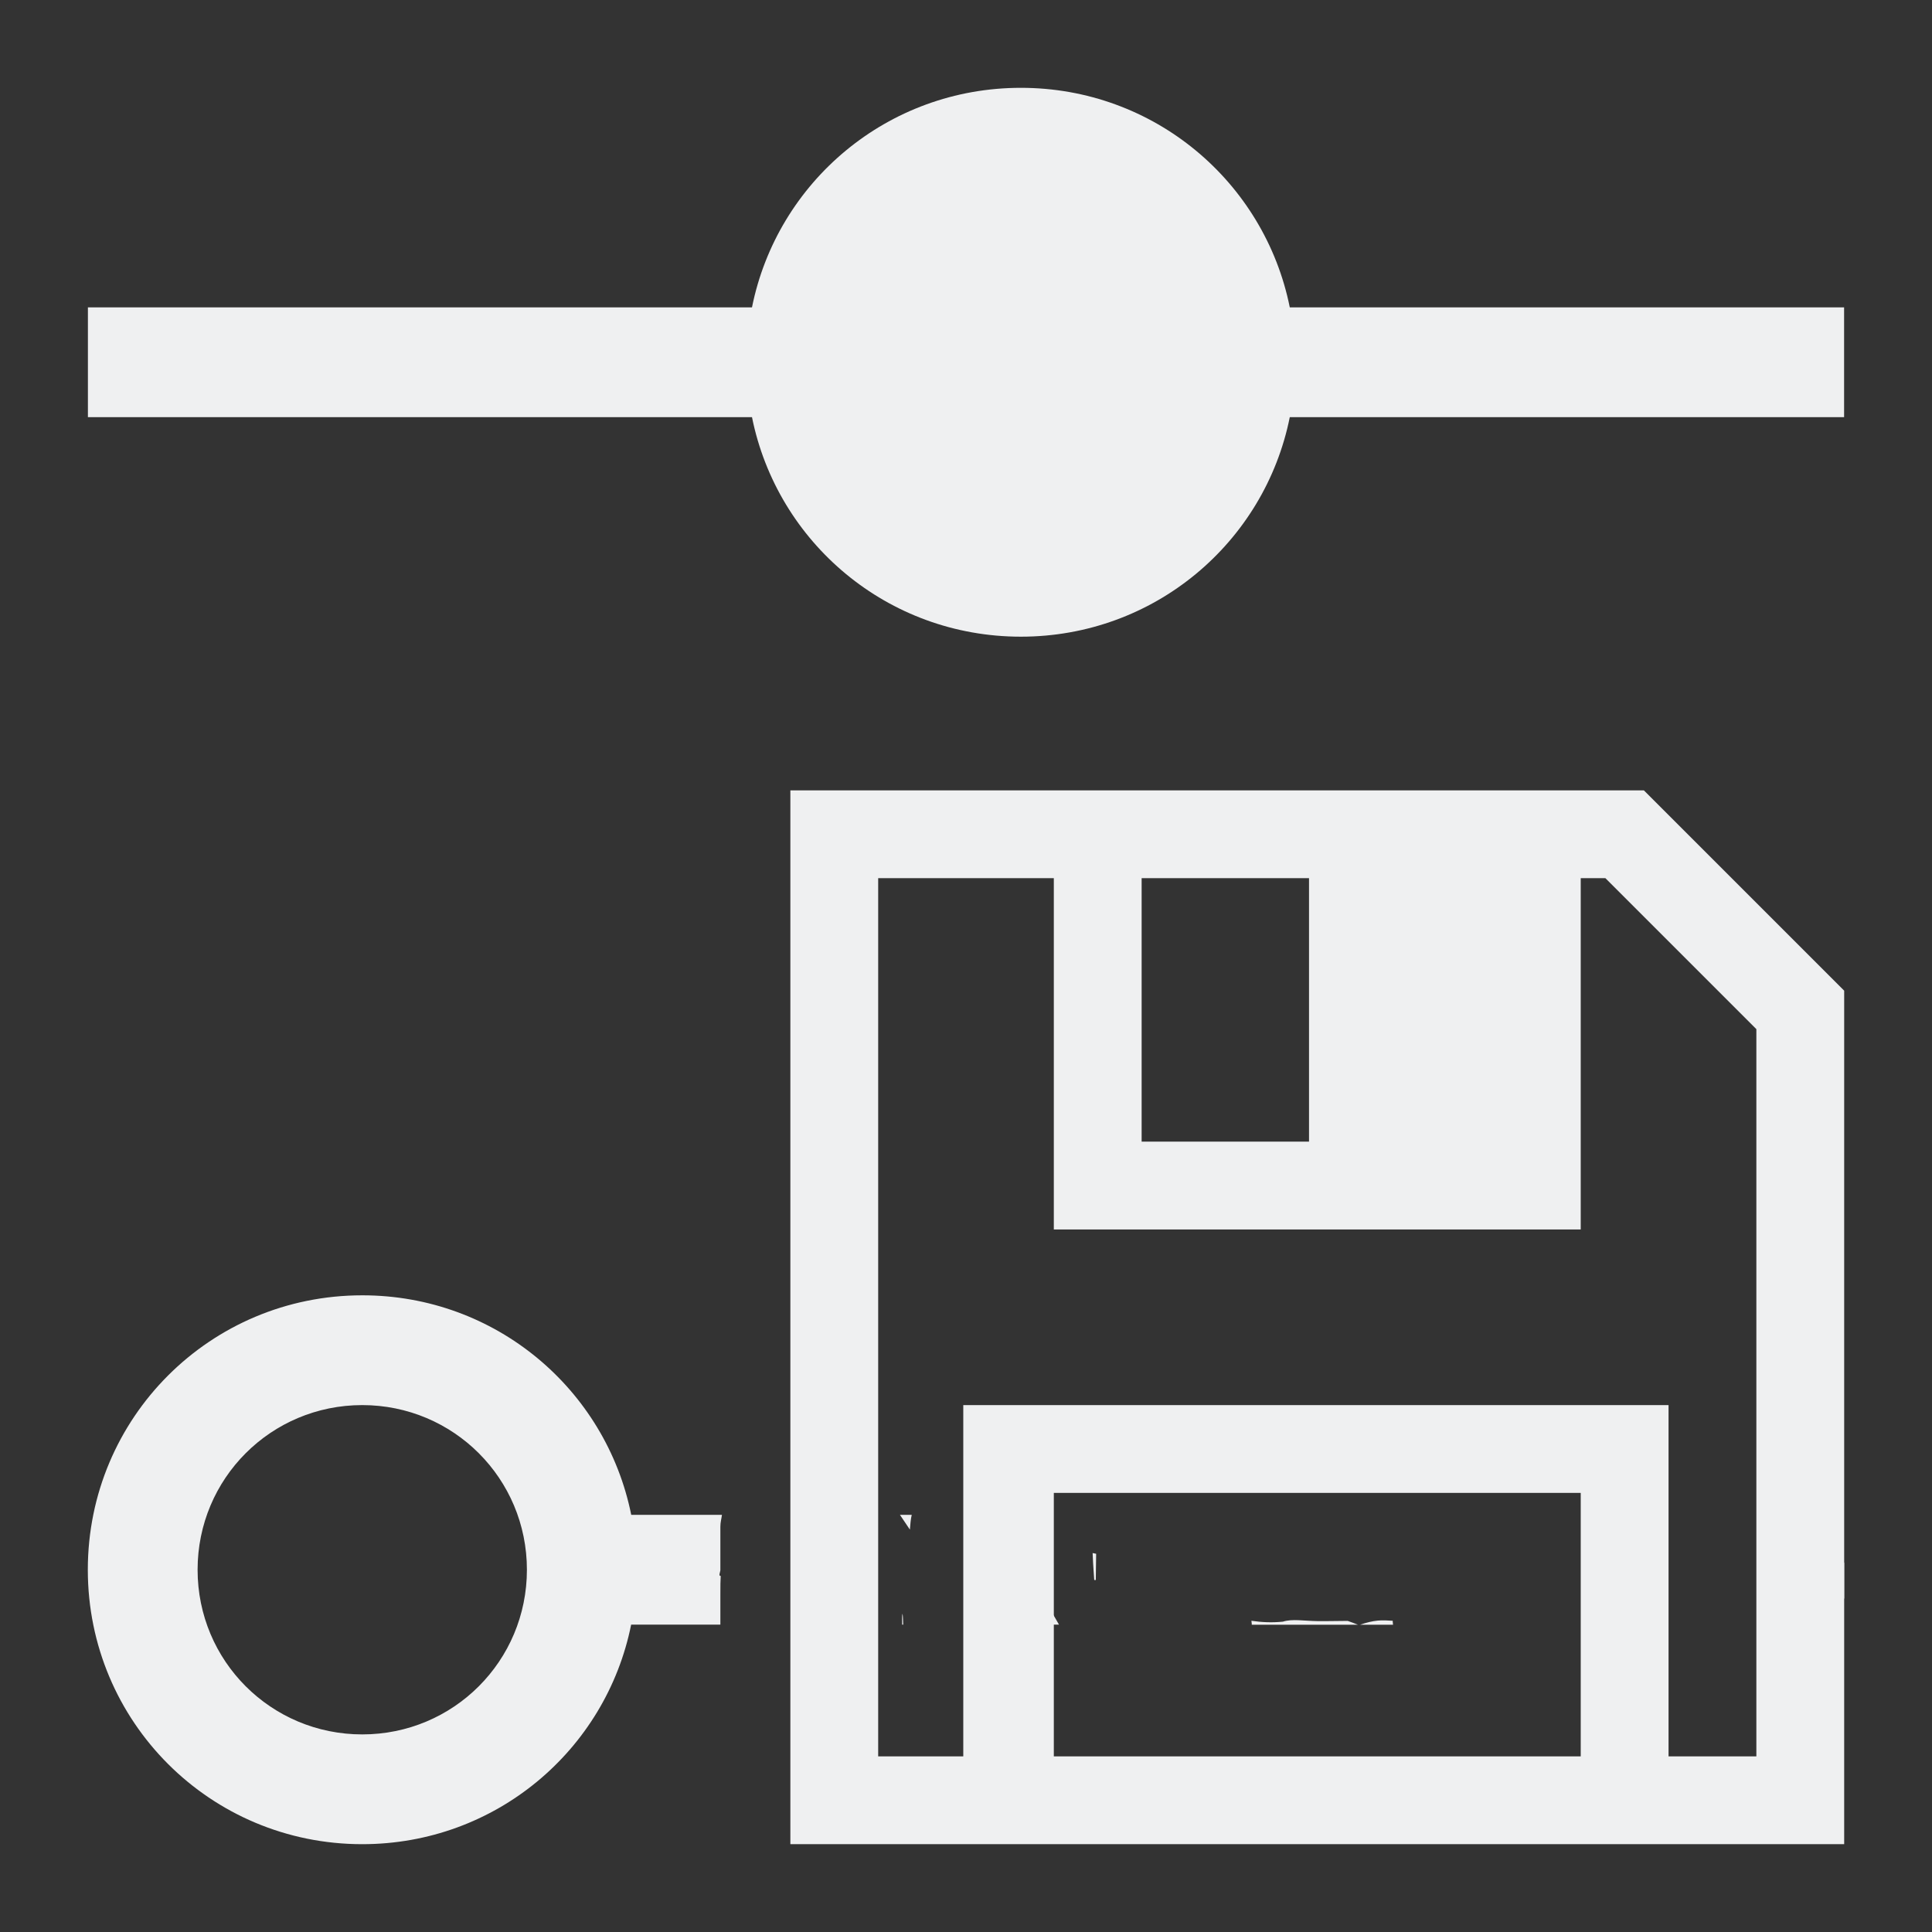 <?xml version="1.0" encoding="UTF-8"?>
<svg version="1.1" viewBox="0 0 22 22" xmlns="http://www.w3.org/2000/svg"><rect x="0" y="0" width="22" height="22" fill="#333333" stroke="none"/><defs><style type="text/css">.ColorScheme-Text {
        color:#eff0f1;
      }</style></defs><g fill="#eff0f1"><path d="m11.625 1c-1.517 0-2.775 1.07-3.062 2.5h-7.562v1.25h7.562c0.288 1.43 1.545 2.5 3.062 2.5s2.775-1.07 3.062-2.5h6.312v-1.25h-6.312c-0.288-1.43-1.545-2.5-3.062-2.5zm-7.5 13.75c-1.731 0-3.125 1.394-3.125 3.125s1.394 3.125 3.125 3.125c1.517 0 2.775-1.07 3.062-2.5h1.016v-0.338c0-0.104 3.386e-4 -0.164 0.004-0.217-0.002-6.4e-5 -0.002 6.3e-5 -0.004 0-0.021-8e-4 -0.003-0.04 0-0.064 2.83e-4 -0.002 0-0.004 0-0.006v-0.49c0-0.051 0.012-0.089 0.018-0.135h-1.033c-0.288-1.43-1.545-2.5-3.062-2.5zm0 1.25c1.039 0 1.875 0.836 1.875 1.875s-0.836 1.875-1.875 1.875-1.875-0.836-1.875-1.875 0.836-1.875 1.875-1.875zm6.123 1.25 0.113 0.168c0.005-0.058 0.009-0.118 0.021-0.168zm1.246 0c0.061 0.005 0.121 0.02 0.182 0.02 0.022-2.93e-4 -0.044 0.002-0.066 2e-3 -0.124 0.001-0.003 0.067 0.168 0.146-0.047-0.053-0.078-0.109-0.094-0.168zm-1.898 2e-3c-0.003 0.012-0.008 0.026-0.01 0.035 0.004-0.005 0.006-4e-3 0.01-0.01v-2e-3c-1.997e-4 -0.008 1.919e-4 -0.016 0-0.023zm10.82 0.094c-0.056 0.028-0.071 0.056-0.07 0.086 0.014 0.006 0.016 0.008 0.031 0.014 0.032 0.021 0.013 0.006 0.031 0.018 0.003-7.56e-4 0.005-0.001 0.008-2e-3zm-0.008 0.117c-0.013 4e-3 -0.026 0.011-0.039 0.016 0.004 0.005 0.007 0.01 0.012 0.016 0.012-0.001 0.023-0.003 0.035-0.004v-0.023c-0.004-0.002-0.003-0.001-0.008-0.004zm0.352 0.027c-0.024 0.032-0.049 0.078-0.07 0.176-0.012 0.054-0.064 0.115-0.035 0.162 0.07 0.115 0.14 0.196 0.203 0.26 0.009-9.05e-4 0.017-0.003 0.025-0.004 0.007-6.61e-4 -0.011 0.012-0.014 0.018 0.064 0.063 0.092 0.076 0.131 0.102v-0.406c-0.041-0.096-0.086-0.212-0.123-0.268-0.04-0.008-0.078-0.024-0.117-0.039zm-8.318 0.195c0.008 0.195 0.012 0.192 0.018 0.305l2e-3 2e-3c0.005 8.4e-5 0.01-9.3e-5 0.016 0 0.001-0.106 0.002-0.181 0.004-0.299-0.013-0.002-0.026-0.006-0.039-0.008zm-3.307 0.006v0.076c0.016-9.65e-4 0.035-0.001 0.051-2e-3 -0.012-0.026-0.023-0.053-0.037-0.074-0.005 2.95e-4 -0.009-1.81e-4 -0.014 0zm-0.002 0.309c2.996e-4 0.013-4.41e-5 0.032 0 0.047 0.018-0.005 0.037-0.009 0.053-0.014 0.001-0.004 0.002-0.009 0.004-0.014-0.028-0.013-0.039-0.014-0.057-0.02zm0.053 0.033c-0.005 0.016-0.012 0.033-0.018 0.049 0.043 0.029 0.085 0.058 0.111 0.068-7.335e-4 -0.009-0.003-0.018-0.004-0.027-0.002-0.021-0.007-0.04-0.01-0.061-0.01-0.008-0.013-0.018-0.025-0.025-0.009-0.006-0.018-0.003-0.031-0.01-0.007 0.002-0.016 0.004-0.023 0.006zm0.09 0.09c0.005 0.025 0.026 0.029 0.062 0.016-0.012-0.022-0.036-0.041-0.057-0.061-9.859e-4 0.014-0.008 0.035-0.006 0.045zm-0.107-0.041c-0.01-0.006-0.022-0.017-0.033-0.025 1.23e-5 0.023 1.118e-4 0.041 0 0.07 0.004 0.008 0.008 0.016 0.012 0.025 0.007-0.02 0.014-0.049 0.021-0.07zm0.24 0c0.001 0.011-0.001 0.021 0 0.031h0.002c-0.002-0.012 0.002-0.015-0.002-0.031zm2.51 0.203c0.037 0.101 0.053 0.156 0.07 0.215h0.07c-0.04-0.071-0.081-0.14-0.121-0.211-0.007-4.84e-4 -0.013-0.003-0.02-0.004zm-2.732 0.035c2.447e-4 0.001 0.002 0.003 0.002 0.004 0.029 0.015 0.057 0.032 0.086 0.047 9.416e-4 -0.002 0.003-0.004 0.004-0.006-0.03-0.015-0.056-0.023-0.092-0.045zm1.088 0.059c-0.004 0.04-0.002 0.081-2e-3 0.121h0.012c-0.002-0.049-0.003-0.107-0.008-0.121zm-1.008 0.012c-0.022 9.28e-4 -0.044 0.003-0.066 0.004 1.288e-4 0.015 0.006 0.034 0.004 0.047 0.018-0.012 0.039-0.019 0.057-0.031 0.002-0.006 0.003-0.013 0.006-0.02zm-0.006 0.02c-0.007 0.021-0.02 0.04-0.023 0.062 0.011-0.008 0.031-0.012 0.037-0.021 0.002-0.014 2.855e-4 -0.035 0.002-0.051-0.005 0.004-0.011 0.006-0.016 0.01zm-0.023 0.062c-0.016 0.011-0.037 0.019-0.057 0.027h0.049c0.003-9e-3 0.006-0.018 0.008-0.027zm-0.033-0.031c-0.022 0.014-0.046 0.026-0.068 0.039v0.02h0.018c0.024-0.013 0.045-0.028 0.051-0.059zm9.082 0.01c-0.013 0.016-0.014 0.033-0.021 0.049h0.047c-0.004-0.014-0.009-0.029-0.01-0.043-3e-3 -0.002-0.009-0.004-0.012-0.006 2.45e-4 1.67e-4 -0.002 1.06e-4 -0.004 0zm-2.598 2e-3c-0.064 0.006-0.129 0.022-0.201 0.047h0.375c-0.003-0.011-0.003-0.033-0.004-0.045-0.059-4e-3 -0.115-0.007-0.17-2e-3zm-6.152 2e-3c0.005 0.015 0.008 0.029 0.014 0.045h0.072c-0.009-0.008-0.037-0.039-0.045-0.045-0.012-1.43e-4 -0.029 6.07e-4 -0.041 0zm4.713 0c9.41e-4 0.015 0.005 0.03 0.004 0.045h1.209c-0.038-0.015-0.076-0.03-0.115-0.043-0.022-1e-3 -0.034-1.03e-4 -0.051 0-0.026 1.6e-4 -0.164 0.002-0.188 2e-3 -0.035 1.21e-4 -0.07 1.4e-5 -0.105 0-0.154-0.002-0.289-0.028-0.395 0.006-0.127 0.013-0.243 0.007-0.359-0.01z" color="#eff0f1"/><path class="ColorScheme-Text" d="m9 9v12h12v-9.719l-2.281-2.281h-8.719zm1 1h2v4h6v-4h0.281l1.719 1.719v8.281h-1v-4h-8.031v4h-0.969zm3 0h1.906v3h-1.906zm-1 7h6v3h-6z" color="#eff0f1"/></g></svg>
